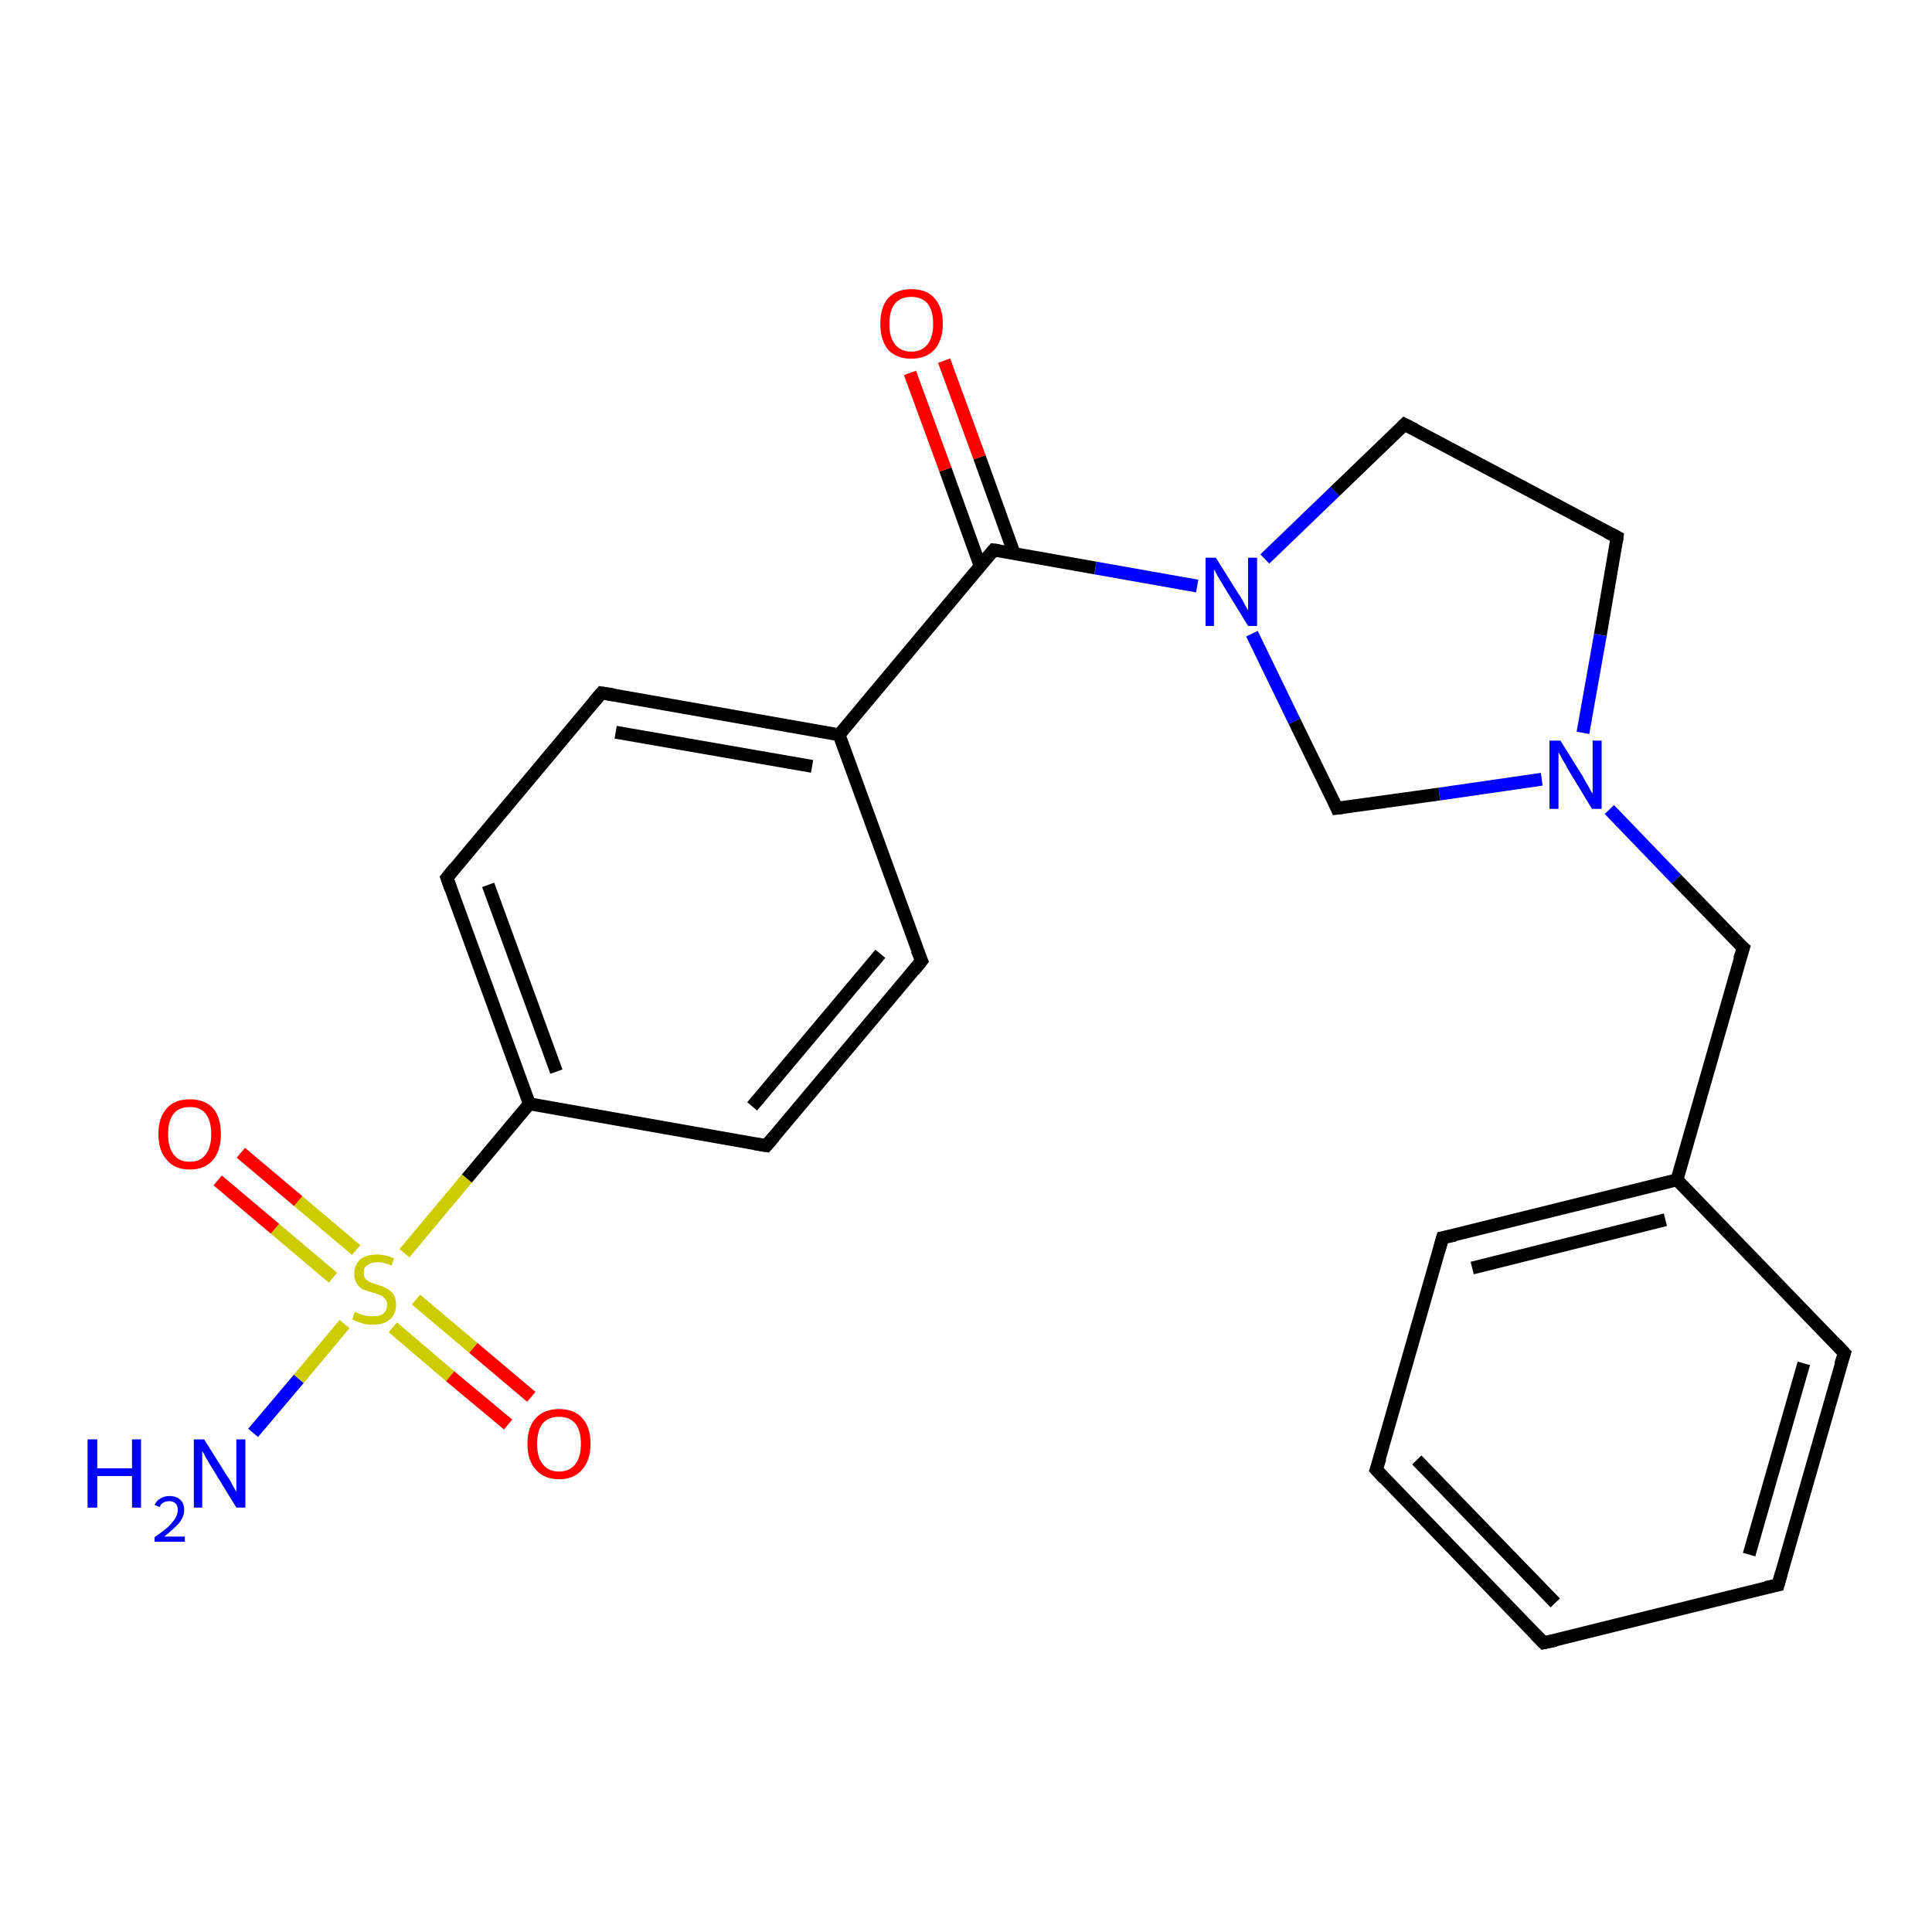 <?xml version='1.0' encoding='iso-8859-1'?>
<svg version='1.1' baseProfile='full'
              xmlns='http://www.w3.org/2000/svg'
                      xmlns:rdkit='http://www.rdkit.org/xml'
                      xmlns:xlink='http://www.w3.org/1999/xlink'
                  xml:space='preserve'
width='300px' height='300px' viewBox='0 0 300 300'>
<!-- END OF HEADER -->
<rect style='opacity:1.0;fill:#FFFFFF;stroke:none' width='300.0' height='300.0' x='0.0' y='0.0'> </rect>
<path class='bond-0 atom-0 atom-1' d='M 39.3,222.5 L 46.4,214.1' style='fill:none;fill-rule:evenodd;stroke:#0000FF;stroke-width:2.0px;stroke-linecap:butt;stroke-linejoin:miter;stroke-opacity:1' />
<path class='bond-0 atom-0 atom-1' d='M 46.4,214.1 L 53.5,205.6' style='fill:none;fill-rule:evenodd;stroke:#CCCC00;stroke-width:2.0px;stroke-linecap:butt;stroke-linejoin:miter;stroke-opacity:1' />
<path class='bond-1 atom-1 atom-2' d='M 55.3,194.1 L 46.3,186.5' style='fill:none;fill-rule:evenodd;stroke:#CCCC00;stroke-width:2.0px;stroke-linecap:butt;stroke-linejoin:miter;stroke-opacity:1' />
<path class='bond-1 atom-1 atom-2' d='M 46.3,186.5 L 37.4,179.0' style='fill:none;fill-rule:evenodd;stroke:#FF0000;stroke-width:2.0px;stroke-linecap:butt;stroke-linejoin:miter;stroke-opacity:1' />
<path class='bond-1 atom-1 atom-2' d='M 51.7,198.4 L 42.7,190.8' style='fill:none;fill-rule:evenodd;stroke:#CCCC00;stroke-width:2.0px;stroke-linecap:butt;stroke-linejoin:miter;stroke-opacity:1' />
<path class='bond-1 atom-1 atom-2' d='M 42.7,190.8 L 33.8,183.3' style='fill:none;fill-rule:evenodd;stroke:#FF0000;stroke-width:2.0px;stroke-linecap:butt;stroke-linejoin:miter;stroke-opacity:1' />
<path class='bond-2 atom-1 atom-3' d='M 61.0,206.1 L 69.9,213.7' style='fill:none;fill-rule:evenodd;stroke:#CCCC00;stroke-width:2.0px;stroke-linecap:butt;stroke-linejoin:miter;stroke-opacity:1' />
<path class='bond-2 atom-1 atom-3' d='M 69.9,213.7 L 78.9,221.2' style='fill:none;fill-rule:evenodd;stroke:#FF0000;stroke-width:2.0px;stroke-linecap:butt;stroke-linejoin:miter;stroke-opacity:1' />
<path class='bond-2 atom-1 atom-3' d='M 64.6,201.8 L 73.5,209.3' style='fill:none;fill-rule:evenodd;stroke:#CCCC00;stroke-width:2.0px;stroke-linecap:butt;stroke-linejoin:miter;stroke-opacity:1' />
<path class='bond-2 atom-1 atom-3' d='M 73.5,209.3 L 82.5,216.9' style='fill:none;fill-rule:evenodd;stroke:#FF0000;stroke-width:2.0px;stroke-linecap:butt;stroke-linejoin:miter;stroke-opacity:1' />
<path class='bond-3 atom-1 atom-4' d='M 62.8,194.6 L 72.5,183.0' style='fill:none;fill-rule:evenodd;stroke:#CCCC00;stroke-width:2.0px;stroke-linecap:butt;stroke-linejoin:miter;stroke-opacity:1' />
<path class='bond-3 atom-1 atom-4' d='M 72.5,183.0 L 82.2,171.4' style='fill:none;fill-rule:evenodd;stroke:#000000;stroke-width:2.0px;stroke-linecap:butt;stroke-linejoin:miter;stroke-opacity:1' />
<path class='bond-4 atom-4 atom-5' d='M 82.2,171.4 L 69.4,136.3' style='fill:none;fill-rule:evenodd;stroke:#000000;stroke-width:2.0px;stroke-linecap:butt;stroke-linejoin:miter;stroke-opacity:1' />
<path class='bond-4 atom-4 atom-5' d='M 86.4,166.4 L 75.8,137.4' style='fill:none;fill-rule:evenodd;stroke:#000000;stroke-width:2.0px;stroke-linecap:butt;stroke-linejoin:miter;stroke-opacity:1' />
<path class='bond-5 atom-5 atom-6' d='M 69.4,136.3 L 93.4,107.6' style='fill:none;fill-rule:evenodd;stroke:#000000;stroke-width:2.0px;stroke-linecap:butt;stroke-linejoin:miter;stroke-opacity:1' />
<path class='bond-6 atom-6 atom-7' d='M 93.4,107.6 L 130.3,114.1' style='fill:none;fill-rule:evenodd;stroke:#000000;stroke-width:2.0px;stroke-linecap:butt;stroke-linejoin:miter;stroke-opacity:1' />
<path class='bond-6 atom-6 atom-7' d='M 95.6,113.7 L 126.1,119.0' style='fill:none;fill-rule:evenodd;stroke:#000000;stroke-width:2.0px;stroke-linecap:butt;stroke-linejoin:miter;stroke-opacity:1' />
<path class='bond-7 atom-7 atom-8' d='M 130.3,114.1 L 143.1,149.2' style='fill:none;fill-rule:evenodd;stroke:#000000;stroke-width:2.0px;stroke-linecap:butt;stroke-linejoin:miter;stroke-opacity:1' />
<path class='bond-8 atom-8 atom-9' d='M 143.1,149.2 L 119.0,177.9' style='fill:none;fill-rule:evenodd;stroke:#000000;stroke-width:2.0px;stroke-linecap:butt;stroke-linejoin:miter;stroke-opacity:1' />
<path class='bond-8 atom-8 atom-9' d='M 136.7,148.1 L 116.8,171.8' style='fill:none;fill-rule:evenodd;stroke:#000000;stroke-width:2.0px;stroke-linecap:butt;stroke-linejoin:miter;stroke-opacity:1' />
<path class='bond-9 atom-7 atom-10' d='M 130.3,114.1 L 154.3,85.4' style='fill:none;fill-rule:evenodd;stroke:#000000;stroke-width:2.0px;stroke-linecap:butt;stroke-linejoin:miter;stroke-opacity:1' />
<path class='bond-10 atom-10 atom-11' d='M 157.5,86.0 L 152.1,71.0' style='fill:none;fill-rule:evenodd;stroke:#000000;stroke-width:2.0px;stroke-linecap:butt;stroke-linejoin:miter;stroke-opacity:1' />
<path class='bond-10 atom-10 atom-11' d='M 152.1,71.0 L 146.6,56.0' style='fill:none;fill-rule:evenodd;stroke:#FF0000;stroke-width:2.0px;stroke-linecap:butt;stroke-linejoin:miter;stroke-opacity:1' />
<path class='bond-10 atom-10 atom-11' d='M 152.2,87.9 L 146.8,72.9' style='fill:none;fill-rule:evenodd;stroke:#000000;stroke-width:2.0px;stroke-linecap:butt;stroke-linejoin:miter;stroke-opacity:1' />
<path class='bond-10 atom-10 atom-11' d='M 146.8,72.9 L 141.3,57.9' style='fill:none;fill-rule:evenodd;stroke:#FF0000;stroke-width:2.0px;stroke-linecap:butt;stroke-linejoin:miter;stroke-opacity:1' />
<path class='bond-11 atom-10 atom-12' d='M 154.3,85.4 L 170.1,88.2' style='fill:none;fill-rule:evenodd;stroke:#000000;stroke-width:2.0px;stroke-linecap:butt;stroke-linejoin:miter;stroke-opacity:1' />
<path class='bond-11 atom-10 atom-12' d='M 170.1,88.2 L 185.9,91.0' style='fill:none;fill-rule:evenodd;stroke:#0000FF;stroke-width:2.0px;stroke-linecap:butt;stroke-linejoin:miter;stroke-opacity:1' />
<path class='bond-12 atom-12 atom-13' d='M 196.4,86.8 L 207.3,76.3' style='fill:none;fill-rule:evenodd;stroke:#0000FF;stroke-width:2.0px;stroke-linecap:butt;stroke-linejoin:miter;stroke-opacity:1' />
<path class='bond-12 atom-12 atom-13' d='M 207.3,76.3 L 218.1,65.9' style='fill:none;fill-rule:evenodd;stroke:#000000;stroke-width:2.0px;stroke-linecap:butt;stroke-linejoin:miter;stroke-opacity:1' />
<path class='bond-13 atom-13 atom-14' d='M 218.1,65.9 L 251.1,83.4' style='fill:none;fill-rule:evenodd;stroke:#000000;stroke-width:2.0px;stroke-linecap:butt;stroke-linejoin:miter;stroke-opacity:1' />
<path class='bond-14 atom-14 atom-15' d='M 251.1,83.4 L 248.5,98.6' style='fill:none;fill-rule:evenodd;stroke:#000000;stroke-width:2.0px;stroke-linecap:butt;stroke-linejoin:miter;stroke-opacity:1' />
<path class='bond-14 atom-14 atom-15' d='M 248.5,98.6 L 245.8,113.8' style='fill:none;fill-rule:evenodd;stroke:#0000FF;stroke-width:2.0px;stroke-linecap:butt;stroke-linejoin:miter;stroke-opacity:1' />
<path class='bond-15 atom-15 atom-16' d='M 239.4,121.0 L 223.5,123.3' style='fill:none;fill-rule:evenodd;stroke:#0000FF;stroke-width:2.0px;stroke-linecap:butt;stroke-linejoin:miter;stroke-opacity:1' />
<path class='bond-15 atom-15 atom-16' d='M 223.5,123.3 L 207.6,125.5' style='fill:none;fill-rule:evenodd;stroke:#000000;stroke-width:2.0px;stroke-linecap:butt;stroke-linejoin:miter;stroke-opacity:1' />
<path class='bond-16 atom-15 atom-17' d='M 249.9,125.7 L 260.3,136.5' style='fill:none;fill-rule:evenodd;stroke:#0000FF;stroke-width:2.0px;stroke-linecap:butt;stroke-linejoin:miter;stroke-opacity:1' />
<path class='bond-16 atom-15 atom-17' d='M 260.3,136.5 L 270.7,147.2' style='fill:none;fill-rule:evenodd;stroke:#000000;stroke-width:2.0px;stroke-linecap:butt;stroke-linejoin:miter;stroke-opacity:1' />
<path class='bond-17 atom-17 atom-18' d='M 270.7,147.2 L 260.4,183.2' style='fill:none;fill-rule:evenodd;stroke:#000000;stroke-width:2.0px;stroke-linecap:butt;stroke-linejoin:miter;stroke-opacity:1' />
<path class='bond-18 atom-18 atom-19' d='M 260.4,183.2 L 224.0,192.2' style='fill:none;fill-rule:evenodd;stroke:#000000;stroke-width:2.0px;stroke-linecap:butt;stroke-linejoin:miter;stroke-opacity:1' />
<path class='bond-18 atom-18 atom-19' d='M 258.6,189.4 L 228.6,196.9' style='fill:none;fill-rule:evenodd;stroke:#000000;stroke-width:2.0px;stroke-linecap:butt;stroke-linejoin:miter;stroke-opacity:1' />
<path class='bond-19 atom-19 atom-20' d='M 224.0,192.2 L 213.7,228.2' style='fill:none;fill-rule:evenodd;stroke:#000000;stroke-width:2.0px;stroke-linecap:butt;stroke-linejoin:miter;stroke-opacity:1' />
<path class='bond-20 atom-20 atom-21' d='M 213.7,228.2 L 239.7,255.1' style='fill:none;fill-rule:evenodd;stroke:#000000;stroke-width:2.0px;stroke-linecap:butt;stroke-linejoin:miter;stroke-opacity:1' />
<path class='bond-20 atom-20 atom-21' d='M 220.0,226.7 L 241.5,248.9' style='fill:none;fill-rule:evenodd;stroke:#000000;stroke-width:2.0px;stroke-linecap:butt;stroke-linejoin:miter;stroke-opacity:1' />
<path class='bond-21 atom-21 atom-22' d='M 239.7,255.1 L 276.1,246.1' style='fill:none;fill-rule:evenodd;stroke:#000000;stroke-width:2.0px;stroke-linecap:butt;stroke-linejoin:miter;stroke-opacity:1' />
<path class='bond-22 atom-22 atom-23' d='M 276.1,246.1 L 286.4,210.1' style='fill:none;fill-rule:evenodd;stroke:#000000;stroke-width:2.0px;stroke-linecap:butt;stroke-linejoin:miter;stroke-opacity:1' />
<path class='bond-22 atom-22 atom-23' d='M 271.6,241.4 L 280.1,211.7' style='fill:none;fill-rule:evenodd;stroke:#000000;stroke-width:2.0px;stroke-linecap:butt;stroke-linejoin:miter;stroke-opacity:1' />
<path class='bond-23 atom-9 atom-4' d='M 119.0,177.9 L 82.2,171.4' style='fill:none;fill-rule:evenodd;stroke:#000000;stroke-width:2.0px;stroke-linecap:butt;stroke-linejoin:miter;stroke-opacity:1' />
<path class='bond-24 atom-16 atom-12' d='M 207.6,125.5 L 201.0,112.0' style='fill:none;fill-rule:evenodd;stroke:#000000;stroke-width:2.0px;stroke-linecap:butt;stroke-linejoin:miter;stroke-opacity:1' />
<path class='bond-24 atom-16 atom-12' d='M 201.0,112.0 L 194.4,98.4' style='fill:none;fill-rule:evenodd;stroke:#0000FF;stroke-width:2.0px;stroke-linecap:butt;stroke-linejoin:miter;stroke-opacity:1' />
<path class='bond-25 atom-23 atom-18' d='M 286.4,210.1 L 260.4,183.2' style='fill:none;fill-rule:evenodd;stroke:#000000;stroke-width:2.0px;stroke-linecap:butt;stroke-linejoin:miter;stroke-opacity:1' />
<path d='M 70.0,138.0 L 69.4,136.3 L 70.6,134.8' style='fill:none;stroke:#000000;stroke-width:2.0px;stroke-linecap:butt;stroke-linejoin:miter;stroke-opacity:1;' />
<path d='M 92.2,109.0 L 93.4,107.6 L 95.3,107.9' style='fill:none;stroke:#000000;stroke-width:2.0px;stroke-linecap:butt;stroke-linejoin:miter;stroke-opacity:1;' />
<path d='M 142.4,147.5 L 143.1,149.2 L 141.9,150.7' style='fill:none;stroke:#000000;stroke-width:2.0px;stroke-linecap:butt;stroke-linejoin:miter;stroke-opacity:1;' />
<path d='M 120.2,176.5 L 119.0,177.9 L 117.2,177.6' style='fill:none;stroke:#000000;stroke-width:2.0px;stroke-linecap:butt;stroke-linejoin:miter;stroke-opacity:1;' />
<path d='M 153.1,86.8 L 154.3,85.4 L 155.1,85.5' style='fill:none;stroke:#000000;stroke-width:2.0px;stroke-linecap:butt;stroke-linejoin:miter;stroke-opacity:1;' />
<path d='M 217.6,66.4 L 218.1,65.9 L 219.7,66.7' style='fill:none;stroke:#000000;stroke-width:2.0px;stroke-linecap:butt;stroke-linejoin:miter;stroke-opacity:1;' />
<path d='M 249.5,82.6 L 251.1,83.4 L 251.0,84.2' style='fill:none;stroke:#000000;stroke-width:2.0px;stroke-linecap:butt;stroke-linejoin:miter;stroke-opacity:1;' />
<path d='M 208.4,125.4 L 207.6,125.5 L 207.3,124.8' style='fill:none;stroke:#000000;stroke-width:2.0px;stroke-linecap:butt;stroke-linejoin:miter;stroke-opacity:1;' />
<path d='M 270.1,146.7 L 270.7,147.2 L 270.1,149.0' style='fill:none;stroke:#000000;stroke-width:2.0px;stroke-linecap:butt;stroke-linejoin:miter;stroke-opacity:1;' />
<path d='M 225.9,191.8 L 224.0,192.2 L 223.5,194.0' style='fill:none;stroke:#000000;stroke-width:2.0px;stroke-linecap:butt;stroke-linejoin:miter;stroke-opacity:1;' />
<path d='M 214.3,226.4 L 213.7,228.2 L 215.0,229.6' style='fill:none;stroke:#000000;stroke-width:2.0px;stroke-linecap:butt;stroke-linejoin:miter;stroke-opacity:1;' />
<path d='M 238.4,253.8 L 239.7,255.1 L 241.6,254.7' style='fill:none;stroke:#000000;stroke-width:2.0px;stroke-linecap:butt;stroke-linejoin:miter;stroke-opacity:1;' />
<path d='M 274.2,246.5 L 276.1,246.1 L 276.6,244.3' style='fill:none;stroke:#000000;stroke-width:2.0px;stroke-linecap:butt;stroke-linejoin:miter;stroke-opacity:1;' />
<path d='M 285.8,211.9 L 286.4,210.1 L 285.1,208.7' style='fill:none;stroke:#000000;stroke-width:2.0px;stroke-linecap:butt;stroke-linejoin:miter;stroke-opacity:1;' />
<path class='atom-0' d='M 13.6 223.5
L 15.1 223.5
L 15.1 228.0
L 20.5 228.0
L 20.5 223.5
L 21.9 223.5
L 21.9 234.1
L 20.5 234.1
L 20.5 229.2
L 15.1 229.2
L 15.1 234.1
L 13.6 234.1
L 13.6 223.5
' fill='#0000FF'/>
<path class='atom-0' d='M 24.0 233.7
Q 24.3 233.0, 24.9 232.7
Q 25.5 232.3, 26.3 232.3
Q 27.4 232.3, 28.0 232.9
Q 28.6 233.4, 28.6 234.5
Q 28.6 235.5, 27.8 236.5
Q 27.0 237.4, 25.5 238.6
L 28.7 238.6
L 28.7 239.4
L 24.0 239.4
L 24.0 238.7
Q 25.3 237.8, 26.1 237.1
Q 26.8 236.4, 27.2 235.8
Q 27.6 235.1, 27.6 234.5
Q 27.6 233.8, 27.3 233.5
Q 26.9 233.1, 26.3 233.1
Q 25.8 233.1, 25.4 233.3
Q 25.0 233.5, 24.8 234.0
L 24.0 233.7
' fill='#0000FF'/>
<path class='atom-0' d='M 31.7 223.5
L 35.2 229.1
Q 35.6 229.6, 36.1 230.6
Q 36.7 231.6, 36.7 231.7
L 36.7 223.5
L 38.1 223.5
L 38.1 234.1
L 36.7 234.1
L 32.9 227.9
Q 32.5 227.2, 32.0 226.4
Q 31.6 225.6, 31.4 225.3
L 31.4 234.1
L 30.1 234.1
L 30.1 223.5
L 31.7 223.5
' fill='#0000FF'/>
<path class='atom-1' d='M 55.1 203.7
Q 55.3 203.8, 55.8 204.0
Q 56.3 204.2, 56.8 204.3
Q 57.3 204.4, 57.9 204.4
Q 58.9 204.4, 59.5 204.0
Q 60.1 203.5, 60.1 202.6
Q 60.1 202.0, 59.8 201.7
Q 59.5 201.3, 59.0 201.1
Q 58.6 200.9, 57.8 200.7
Q 56.9 200.4, 56.3 200.2
Q 55.8 199.9, 55.4 199.3
Q 55.0 198.7, 55.0 197.8
Q 55.0 196.5, 55.9 195.6
Q 56.8 194.8, 58.6 194.8
Q 59.8 194.8, 61.2 195.4
L 60.8 196.5
Q 59.6 196.0, 58.6 196.0
Q 57.6 196.0, 57.0 196.5
Q 56.4 196.9, 56.5 197.6
Q 56.5 198.2, 56.7 198.5
Q 57.0 198.9, 57.5 199.1
Q 57.9 199.3, 58.6 199.5
Q 59.6 199.8, 60.1 200.1
Q 60.7 200.4, 61.1 201.0
Q 61.5 201.6, 61.5 202.6
Q 61.5 204.1, 60.5 204.9
Q 59.6 205.7, 57.9 205.7
Q 57.0 205.7, 56.3 205.5
Q 55.6 205.3, 54.7 204.9
L 55.1 203.7
' fill='#CCCC00'/>
<path class='atom-2' d='M 24.6 176.1
Q 24.6 173.5, 25.9 172.1
Q 27.1 170.7, 29.5 170.7
Q 31.8 170.7, 33.1 172.1
Q 34.3 173.5, 34.3 176.1
Q 34.3 178.6, 33.1 180.1
Q 31.8 181.6, 29.5 181.6
Q 27.1 181.6, 25.9 180.1
Q 24.6 178.7, 24.6 176.1
M 29.5 180.4
Q 31.1 180.4, 31.9 179.3
Q 32.8 178.2, 32.8 176.1
Q 32.8 174.0, 31.9 172.9
Q 31.1 171.9, 29.5 171.9
Q 27.8 171.9, 27.0 172.9
Q 26.1 174.0, 26.1 176.1
Q 26.1 178.2, 27.0 179.3
Q 27.8 180.4, 29.5 180.4
' fill='#FF0000'/>
<path class='atom-3' d='M 81.9 224.2
Q 81.9 221.6, 83.2 220.2
Q 84.5 218.8, 86.8 218.8
Q 89.2 218.8, 90.4 220.2
Q 91.7 221.6, 91.7 224.2
Q 91.7 226.7, 90.4 228.2
Q 89.1 229.7, 86.8 229.7
Q 84.5 229.7, 83.2 228.2
Q 81.9 226.8, 81.9 224.2
M 86.8 228.5
Q 88.4 228.5, 89.3 227.4
Q 90.2 226.3, 90.2 224.2
Q 90.2 222.1, 89.3 221.0
Q 88.4 220.0, 86.8 220.0
Q 85.2 220.0, 84.3 221.0
Q 83.4 222.1, 83.4 224.2
Q 83.4 226.3, 84.3 227.4
Q 85.2 228.5, 86.8 228.5
' fill='#FF0000'/>
<path class='atom-11' d='M 136.7 50.3
Q 136.7 47.7, 137.9 46.3
Q 139.2 44.9, 141.5 44.9
Q 143.9 44.9, 145.1 46.3
Q 146.4 47.7, 146.4 50.3
Q 146.4 52.8, 145.1 54.3
Q 143.8 55.7, 141.5 55.7
Q 139.2 55.7, 137.9 54.3
Q 136.7 52.8, 136.7 50.3
M 141.5 54.6
Q 143.1 54.6, 144.0 53.5
Q 144.9 52.4, 144.9 50.3
Q 144.9 48.2, 144.0 47.1
Q 143.1 46.1, 141.5 46.1
Q 139.9 46.1, 139.0 47.1
Q 138.1 48.2, 138.1 50.3
Q 138.1 52.4, 139.0 53.5
Q 139.9 54.6, 141.5 54.6
' fill='#FF0000'/>
<path class='atom-12' d='M 188.8 86.6
L 192.3 92.2
Q 192.7 92.7, 193.2 93.7
Q 193.8 94.8, 193.8 94.8
L 193.8 86.6
L 195.2 86.6
L 195.2 97.2
L 193.8 97.2
L 190.0 91.0
Q 189.6 90.3, 189.1 89.5
Q 188.7 88.7, 188.5 88.4
L 188.5 97.2
L 187.2 97.2
L 187.2 86.6
L 188.8 86.6
' fill='#0000FF'/>
<path class='atom-15' d='M 242.3 115.0
L 245.8 120.6
Q 246.1 121.2, 246.7 122.2
Q 247.2 123.2, 247.3 123.2
L 247.3 115.0
L 248.7 115.0
L 248.7 125.6
L 247.2 125.6
L 243.5 119.5
Q 243.1 118.7, 242.6 117.9
Q 242.2 117.1, 242.0 116.8
L 242.0 125.6
L 240.6 125.6
L 240.6 115.0
L 242.3 115.0
' fill='#0000FF'/>
</svg>
